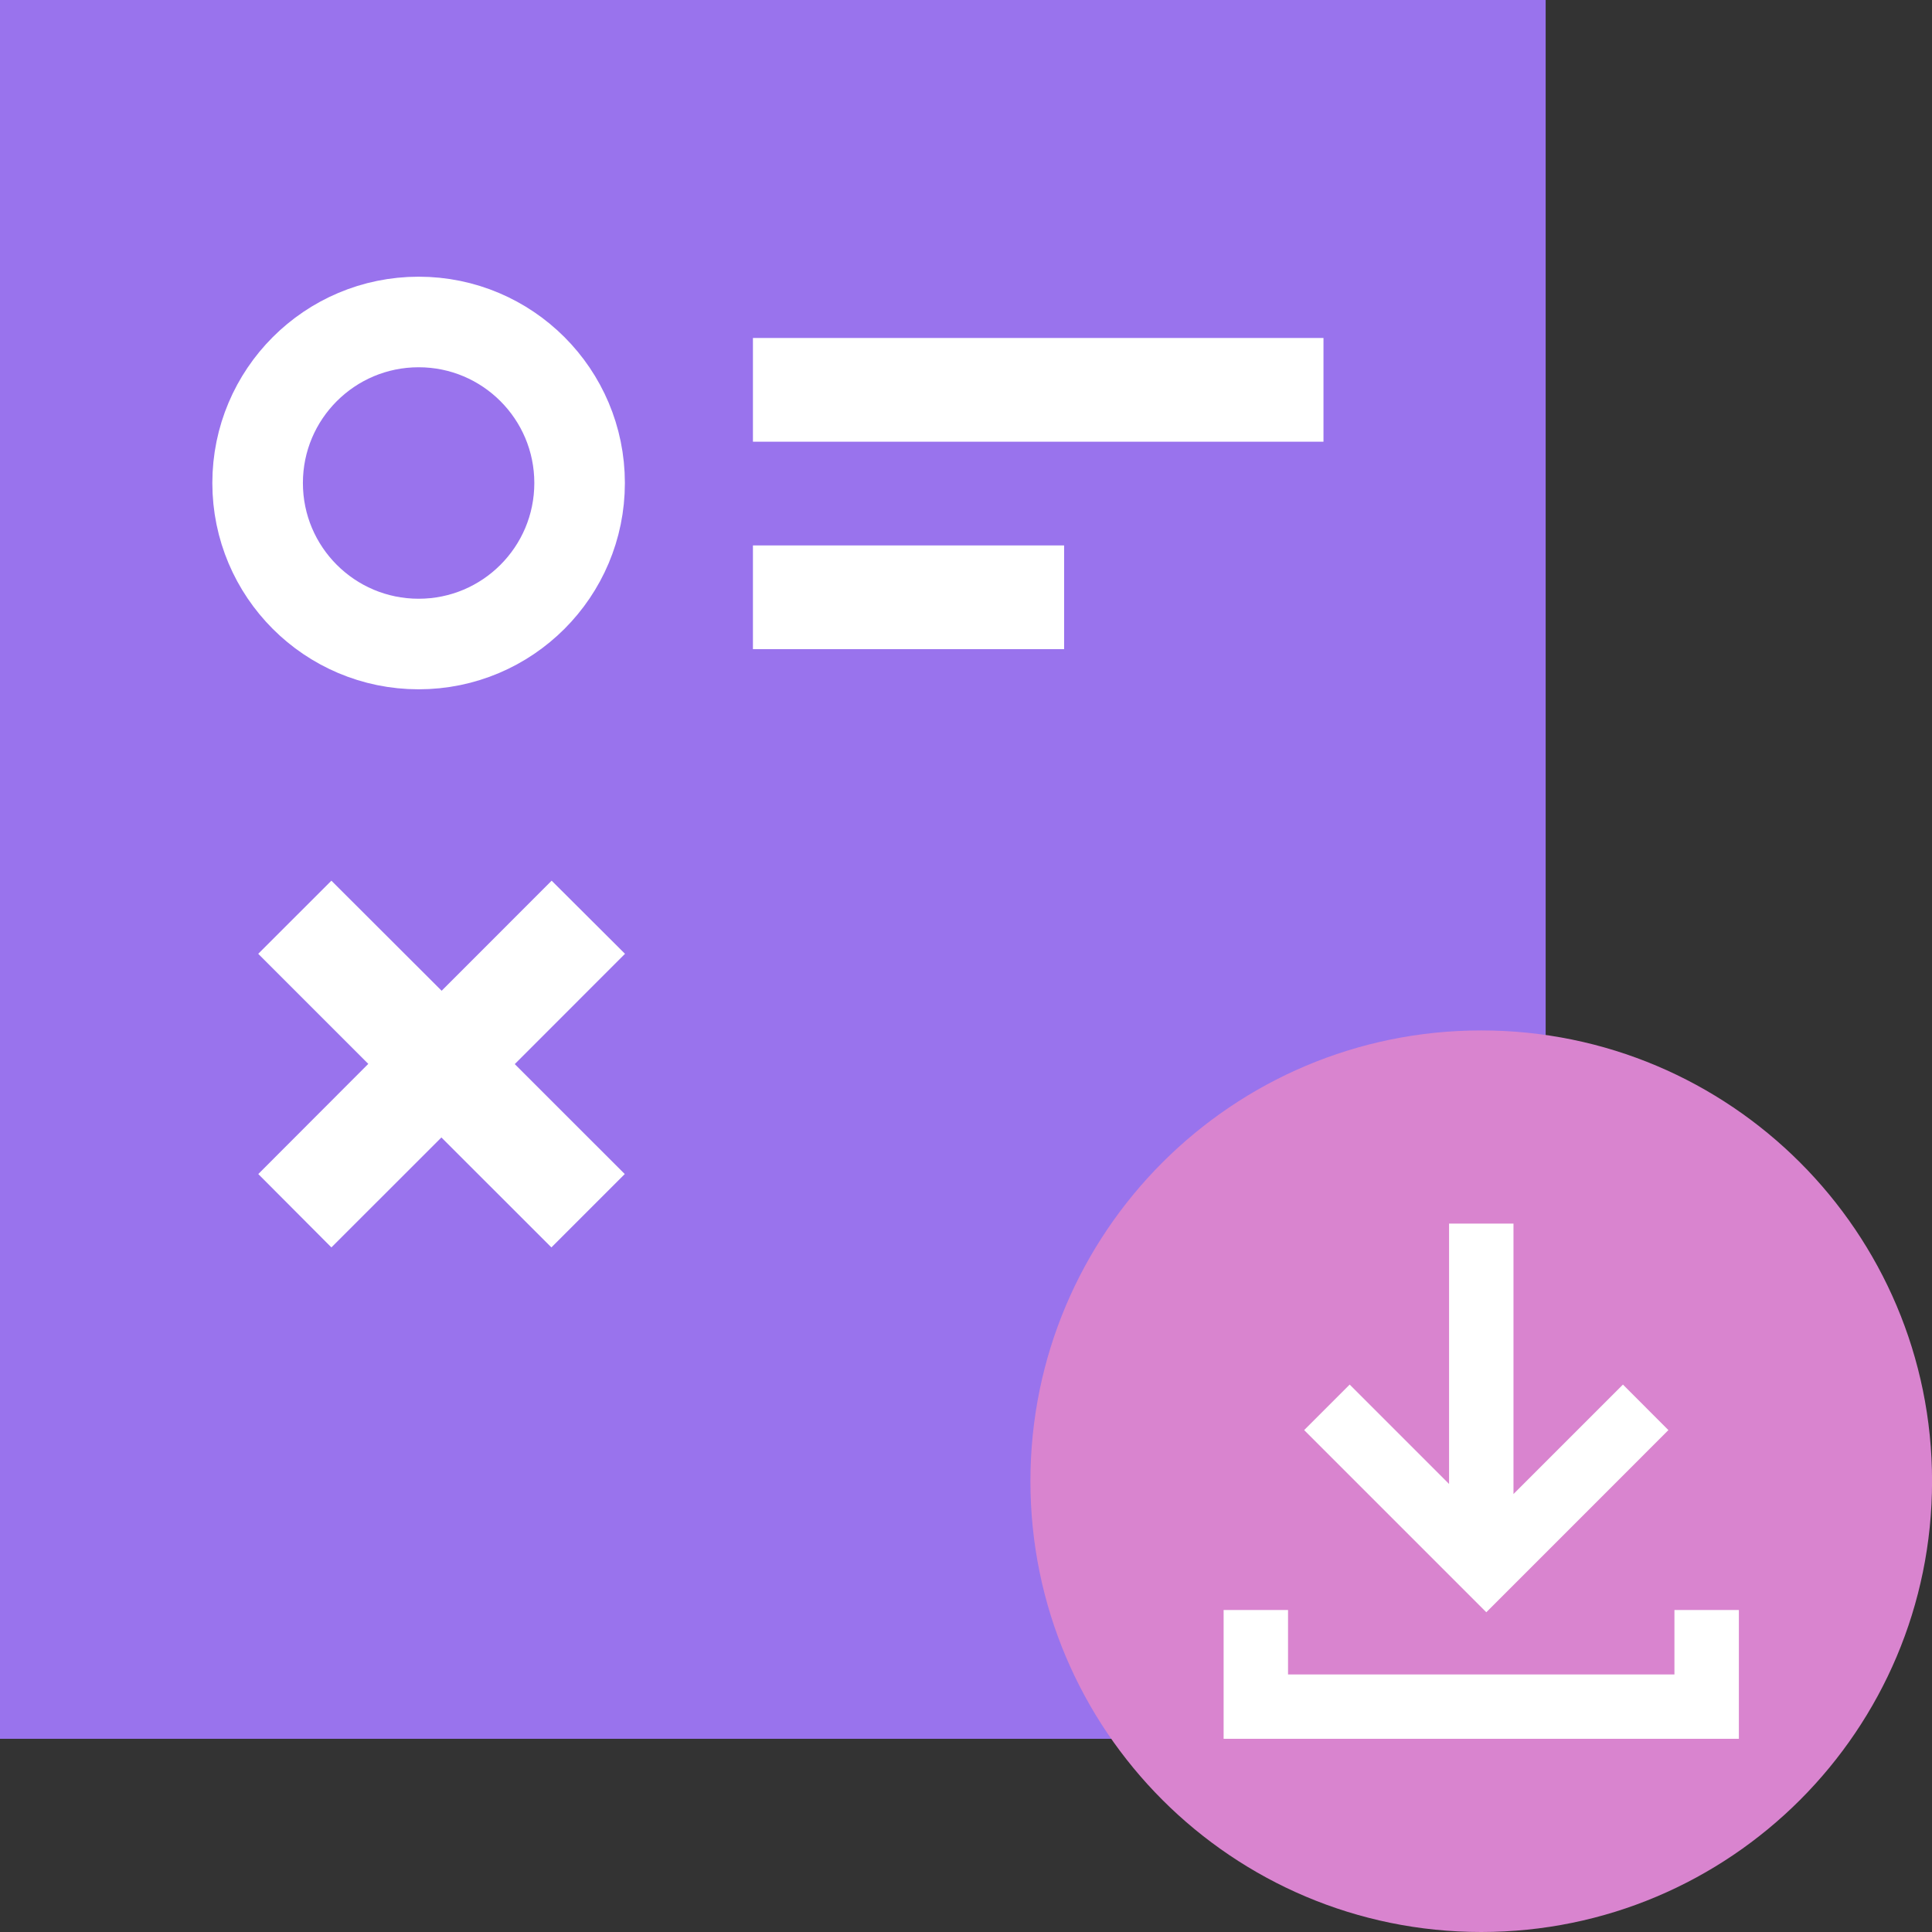 <svg width="32" height="32" viewBox="0 0 32 32" fill="none" xmlns="http://www.w3.org/2000/svg">
<rect x="0" y="0" width="32" height="32" fill="#333333" stroke="none"/>
<g id="Icon/Main/middle/Type7">
<path id="&#236;&#130;&#172;&#234;&#176;&#129;&#237;&#152;&#149; 2063" d="M25.601 28.8V0L-3.8147e-06 0V28.8H25.601Z" fill="#9973ED"/>
<path id="&#237;&#140;&#168;&#236;&#138;&#164; 14293" fill-rule="evenodd" clip-rule="evenodd" d="M21.921 5.598H12.471V7.316H21.921V5.598ZM17.625 9.034H12.471V10.752H17.625V9.034Z" fill="white"/>
<path id="&#237;&#140;&#168;&#236;&#138;&#164; 14294" fill-rule="evenodd" clip-rule="evenodd" d="M7.315 16.41L5.489 14.587L4.277 15.798L6.1 17.621L4.278 19.446L5.489 20.661L7.311 18.84L9.133 20.661L10.348 19.446L8.526 17.625L10.352 15.798L9.137 14.587L7.315 16.41Z" fill="white"/>
<path id="&#237;&#131;&#128;&#236;&#155;&#144; 177" d="M6.934 10.667C8.406 10.667 9.6 9.473 9.6 8C9.6 6.527 8.406 5.333 6.934 5.333C5.461 5.333 4.267 6.527 4.267 8C4.267 9.473 5.461 10.667 6.934 10.667Z" stroke="white" stroke-width="1.5"/>
<path id="&#236;&#130;&#172;&#234;&#176;&#129;&#237;&#152;&#149; 2064" d="M32.001 24.533C32.001 20.41 28.658 17.067 24.534 17.067C20.41 17.067 17.067 20.41 17.067 24.533C17.067 28.657 20.41 32 24.534 32C28.658 32 32.001 28.657 32.001 24.533Z" fill="#D984CF"/>
<path id="&#237;&#140;&#168;&#236;&#138;&#164; 14272" fill-rule="evenodd" clip-rule="evenodd" d="M24.001 20.267H25.068V24.746L26.881 22.933L27.634 23.687L25.372 25.95L24.618 26.704L23.864 25.95L21.601 23.687L22.355 22.933L24.001 24.579V20.267ZM21.334 26.667V27.734H27.734V26.667H28.801V28.8H20.267V26.667H21.334Z" fill="white"/>
</g>
</svg>
